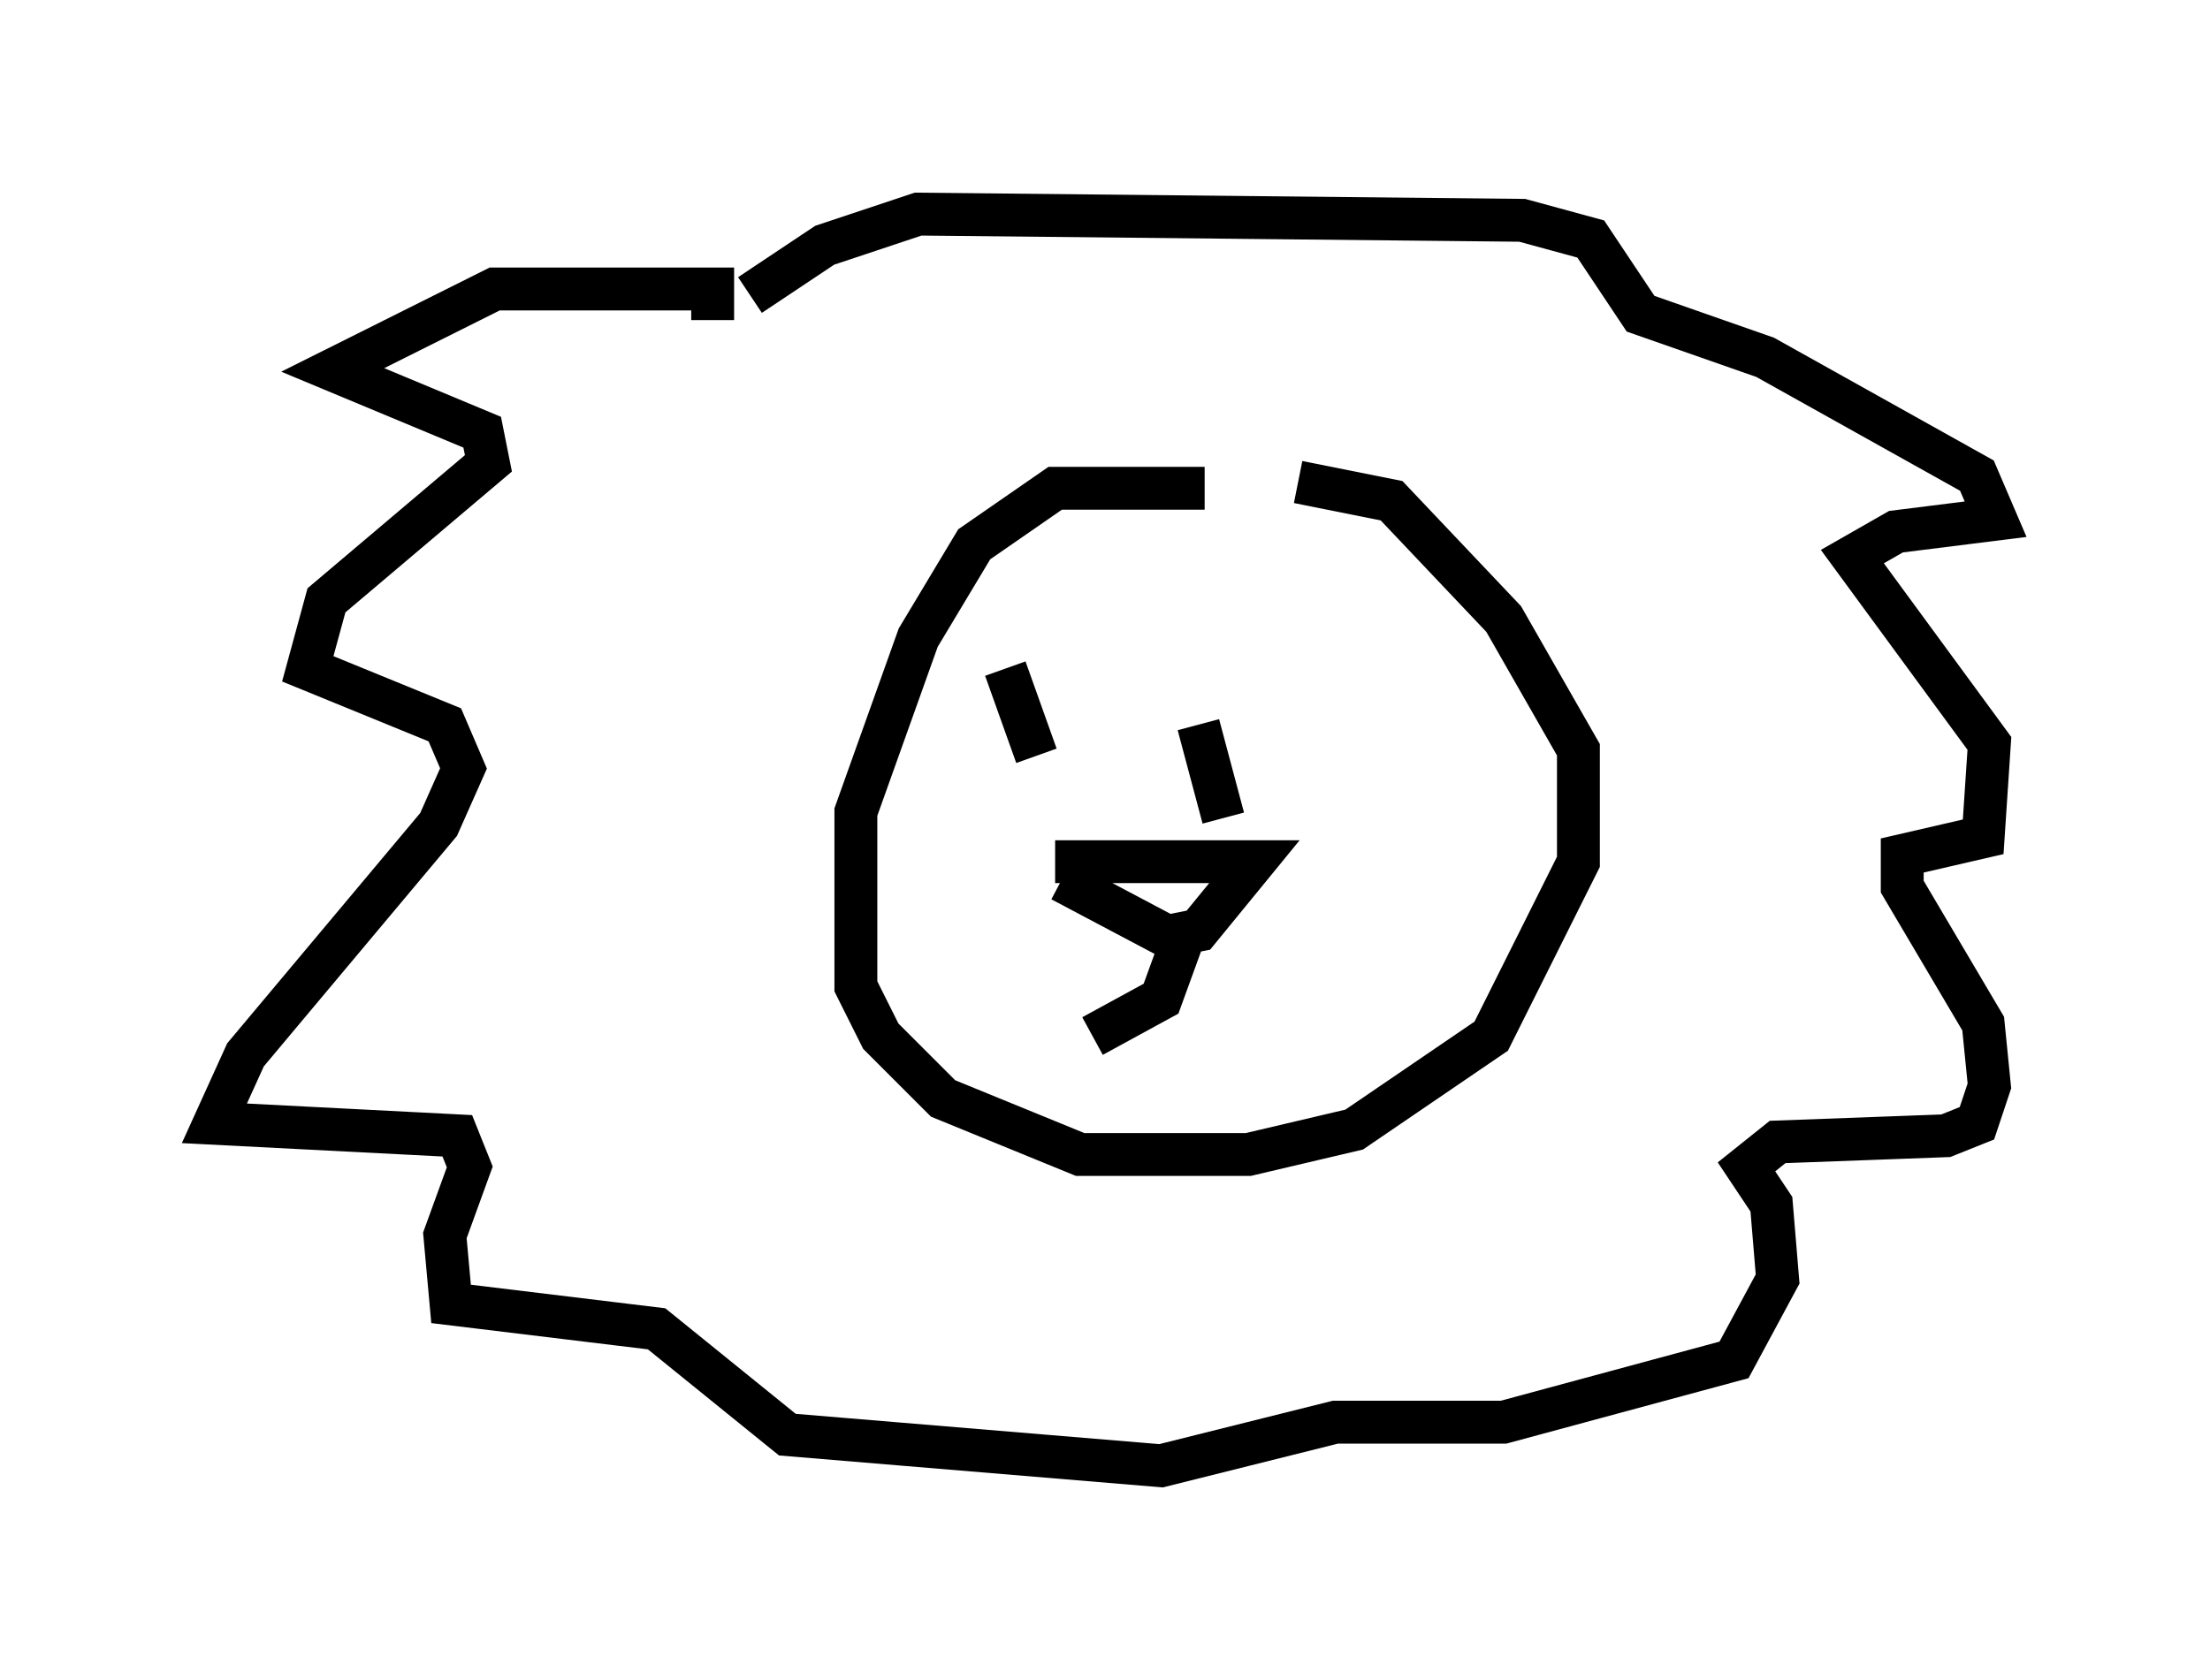 <?xml version="1.0" encoding="utf-8" ?>
<svg baseProfile="full" height="39.195" version="1.1" width="51.542" xmlns="http://www.w3.org/2000/svg" xmlns:ev="http://www.w3.org/2001/xml-events" xmlns:xlink="http://www.w3.org/1999/xlink"><defs /><rect fill="white" height="39.195" width="51.542" x="0" y="0" /><path d="M30.855, 12.263 m-2.76, -0.872 l-3.486, 0.0 -1.888, 1.307 l-1.307, 2.179 -1.453, 4.067 l0.0, 4.067 0.581, 1.162 l1.453, 1.453 3.196, 1.307 l3.922, 0.0 2.469, -0.581 l3.196, -2.179 2.034, -4.067 l0.0, -2.615 -1.743, -3.05 l-2.615, -2.76 -2.179, -0.436 m-13.654, -3.777 l0.0, -0.726 -5.084, 0.0 l-3.777, 1.888 3.486, 1.453 l0.145, 0.726 -3.777, 3.196 l-0.436, 1.598 3.196, 1.307 l0.436, 1.017 -0.581, 1.307 l-4.503, 5.374 -0.726, 1.598 l5.665, 0.291 0.291, 0.726 l-0.581, 1.598 0.145, 1.598 l4.793, 0.581 3.05, 2.469 l8.715, 0.726 4.067, -1.017 l3.922, 0.0 5.374, -1.453 l1.017, -1.888 -0.145, -1.743 l-0.581, -0.872 0.726, -0.581 l3.922, -0.145 0.726, -0.291 l0.291, -0.872 -0.145, -1.453 l-1.888, -3.196 0.0, -0.726 l1.888, -0.436 0.145, -2.179 l-3.196, -4.358 1.017, -0.581 l2.324, -0.291 -0.436, -1.017 l-4.939, -2.76 -2.905, -1.017 l-1.162, -1.743 -1.598, -0.436 l-14.089, -0.145 -2.179, 0.726 l-1.743, 1.162 m5.955, 8.715 l0.726, 2.034 m3.777, -0.726 l0.581, 2.179 m-3.922, 1.017 l4.648, 0.0 -1.307, 1.598 l-0.726, 0.145 -2.469, -1.307 m2.905, 1.162 l-0.581, 1.598 -1.598, 0.872 " fill="none" stroke="black" stroke-width="1" /></svg>